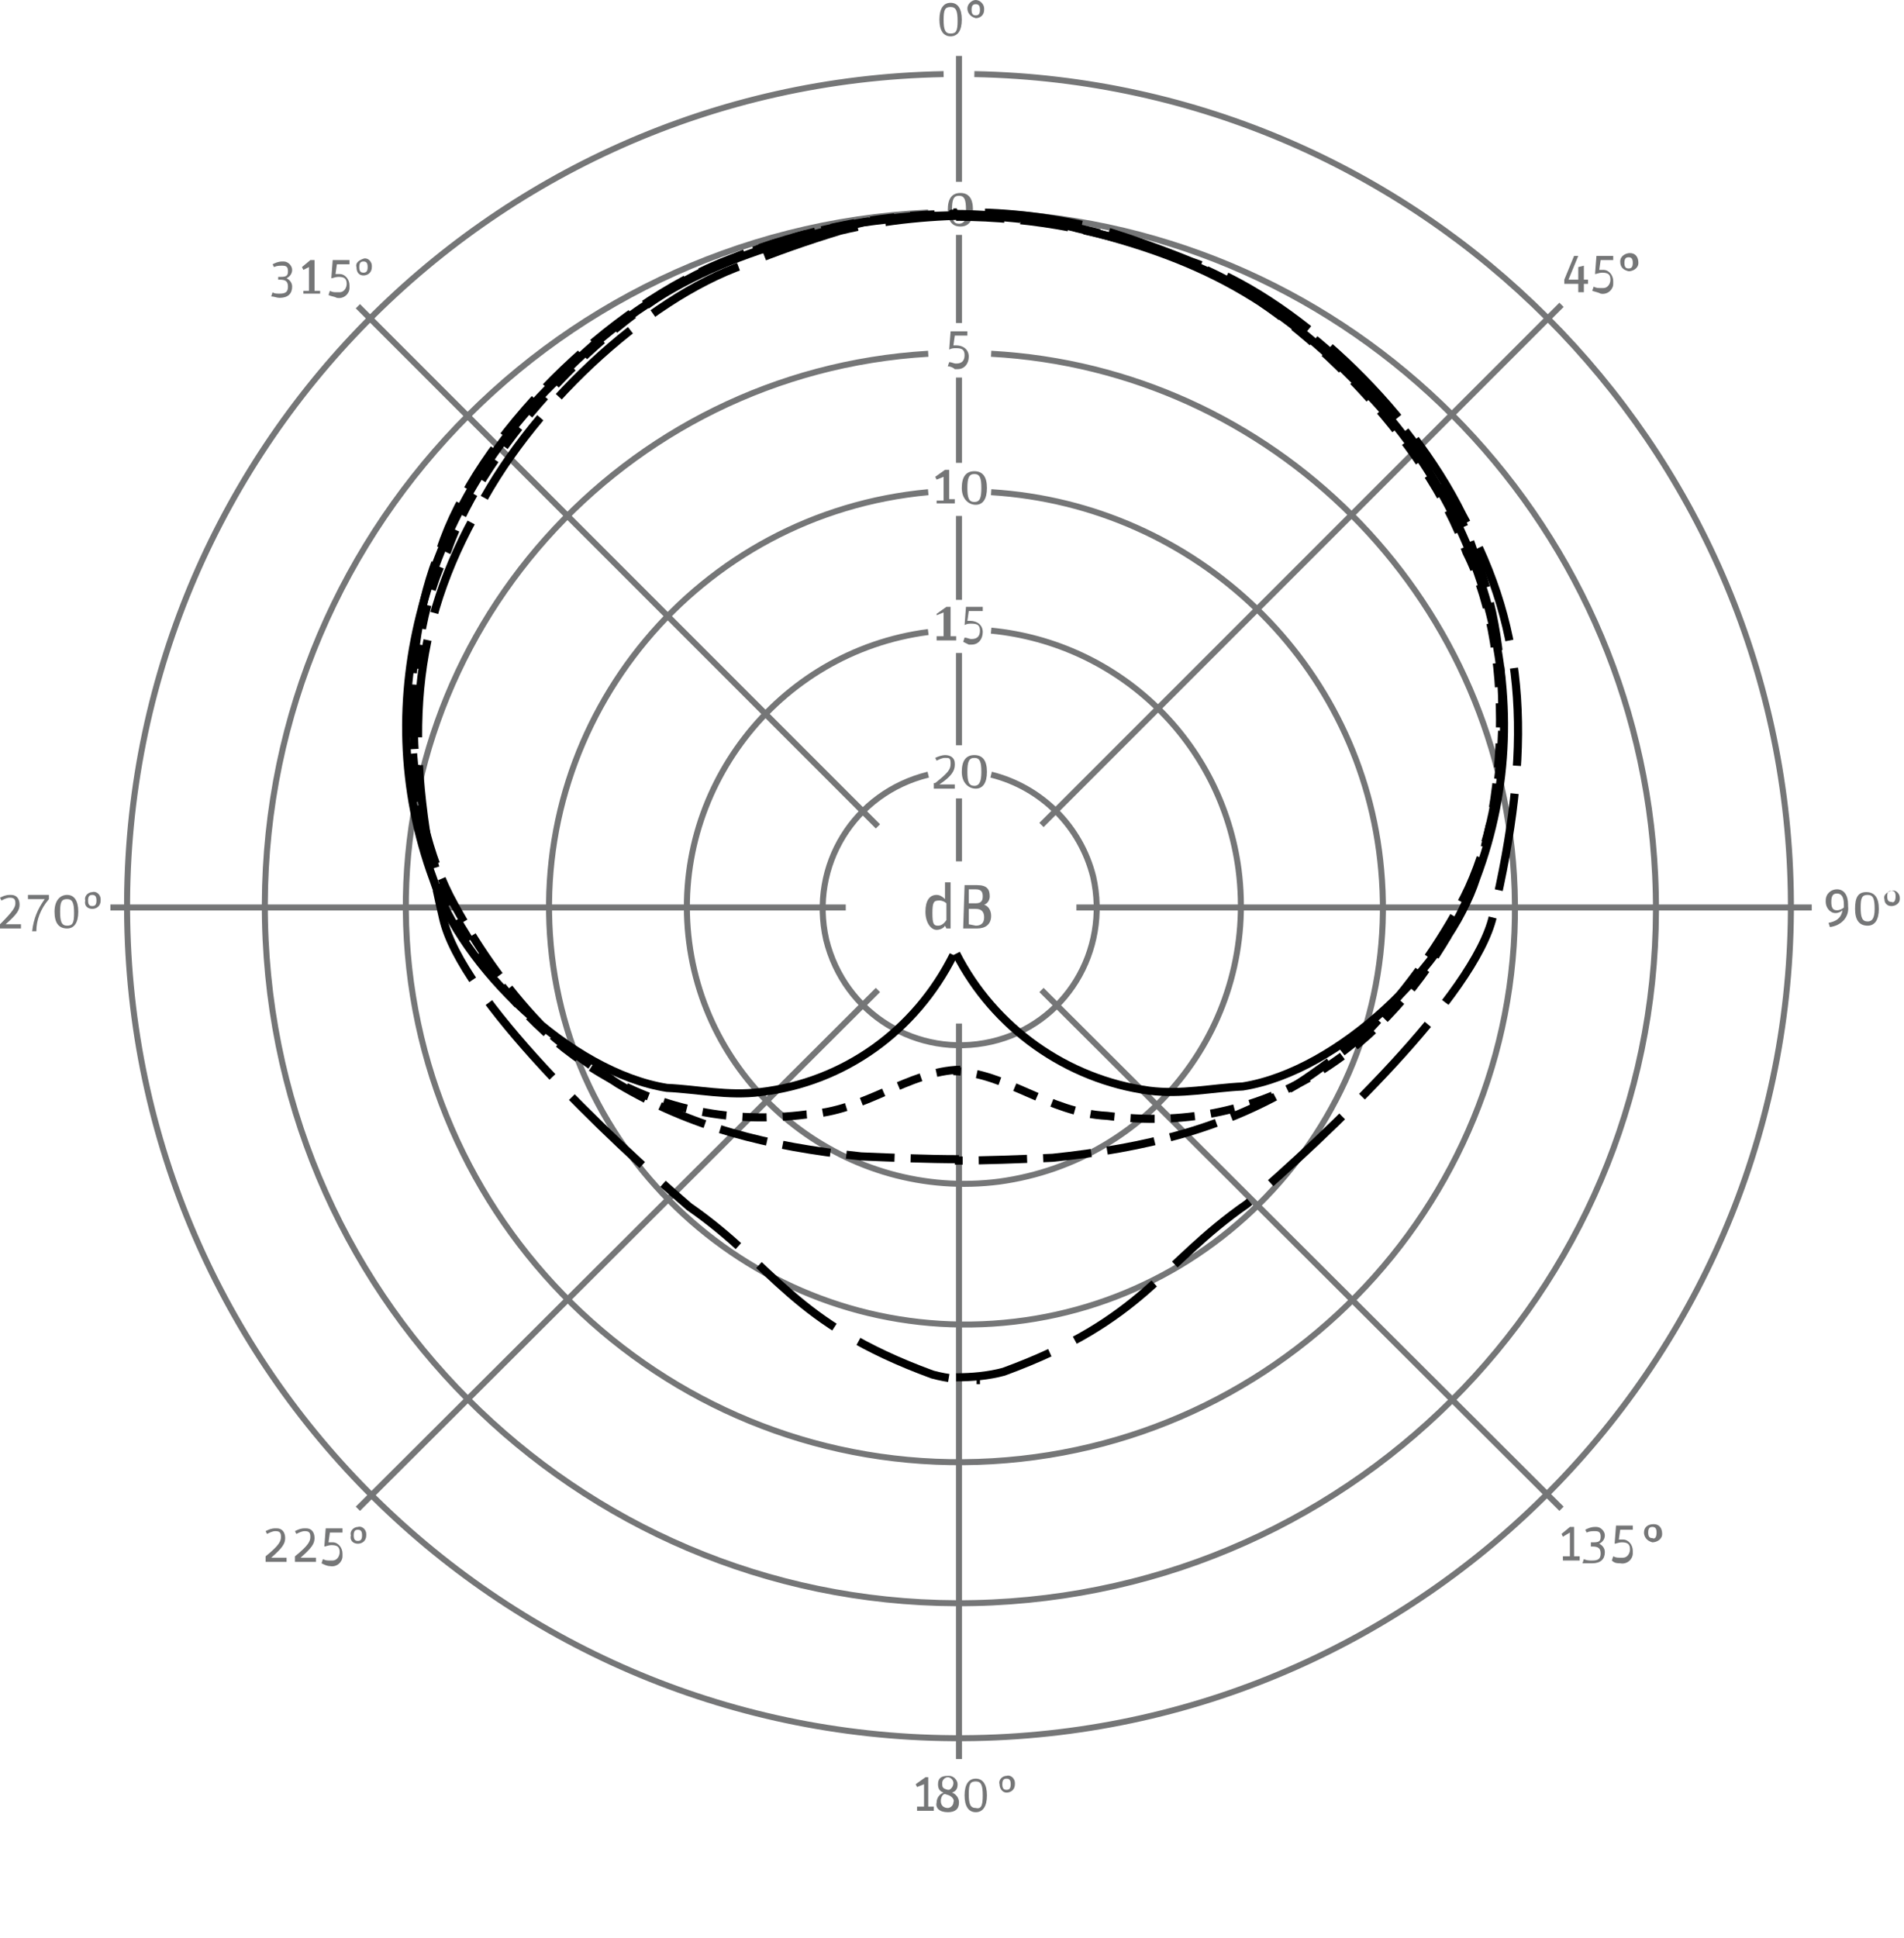 <?xml version="1.0" encoding="utf-8"?>
<!-- Generator: Adobe Illustrator 21.1.0, SVG Export Plug-In . SVG Version: 6.00 Build 0)  -->
<svg version="1.1" id="Layer_1" xmlns="http://www.w3.org/2000/svg" xmlns:xlink="http://www.w3.org/1999/xlink" x="0px" y="0px"
	 viewBox="0 0 136.2 138.6" style="enable-background:new 0 0 136.2 138.6;" xml:space="preserve">
<style type="text/css">
	.st0{display:none;}
	.st1{display:inline;}
	.st2{fill:none;stroke:#757677;stroke-width:0.43;stroke-miterlimit:2.61;}
	.st3{fill:none;}
	.st4{fill:#757677;}
	.st5{fill:none;stroke:#000000;stroke-width:0.58;stroke-linejoin:round;stroke-dasharray:7,2,7,2;}
	.st6{fill:none;stroke:#000000;stroke-width:0.58;stroke-linejoin:round;stroke-dasharray:3.46,1.15;}
	.st7{fill:none;stroke:#000000;stroke-width:0.58;stroke-linejoin:round;stroke-dasharray:1.73,1.15;}
	.st8{fill:none;stroke:#000000;stroke-width:0.58;stroke-linejoin:round;}
	
		.st9{display:none;fill:none;stroke:#FFFFFF;stroke-width:0.58;stroke-linejoin:round;stroke-dasharray:3.46,1.15,0.58,1.15,0.58,1.15;}
	
		.st10{display:none;fill:none;stroke:#FFFFFF;stroke-width:0.58;stroke-linejoin:round;stroke-dasharray:3.46,1.15,3.46,1.15,0.58,1.15;}
	.st11{display:none;fill:none;stroke:#FFFFFF;stroke-width:0.58;stroke-linejoin:round;stroke-dasharray:0.58,0.58;}
	.st12{display:none;fill:none;stroke:#000000;stroke-width:0.58;stroke-linejoin:round;stroke-dasharray:3.46,1.15;}
	.st13{display:none;fill:none;stroke:#FFFFFF;stroke-width:0.58;stroke-linejoin:round;stroke-dasharray:7,2,7,2;}
	.st14{display:none;fill:none;stroke:#000000;stroke-width:0.58;stroke-linejoin:round;stroke-dasharray:1.73,1.15;}
	.st15{display:none;fill:none;stroke:#000000;stroke-width:0.58;stroke-linejoin:round;}
</style>
<g id="Layer_1_1_">
	<title>PL_TLM103_TLM103D</title>
	<g id="PL-Legende" class="st0">
		<path class="st1" d="M125.6,124.8h1.4v-0.3h-1c0.8-0.6,1-1,1-1.4c0-0.3-0.2-0.6-0.6-0.7h-0.1c-0.2,0-0.5,0.1-0.7,0.2l0.1,0.2
			c0.2-0.1,0.3-0.2,0.5-0.2s0.4,0.1,0.4,0.4s-0.1,0.6-1,1.4L125.6,124.8L125.6,124.8z"/>
		<path class="st1" d="M129.3,124.8h0.3v-2.6h-0.3V124.8L129.3,124.8z M130.3,124.8h0.4l-0.7-1l0.6-0.8h-0.3l-0.6,0.8L130.3,124.8
			L130.3,124.8z"/>
		<polygon class="st1" points="131,124.8 131.4,124.8 131.4,123.7 132.2,123.7 132.2,124.8 132.6,124.8 132.6,122.4 132.2,122.4 
			132.2,123.4 131.4,123.4 131.4,122.4 131,122.4 		"/>
		<polygon class="st1" points="133.1,124.8 134.3,124.8 134.3,124.6 133.4,124.6 134.2,123.3 134.2,123.1 133.2,123.1 133.2,123.3 
			133.9,123.3 133.1,124.6 		"/>
		<polygon class="st1" points="125.5,129 126.5,129 126.5,129.6 126.8,129.6 126.8,129 127.1,129 127.1,128.7 126.8,128.7 
			126.8,127.7 126.5,127.8 126.5,128.7 125.8,128.7 126.5,127.1 126.1,127.1 125.5,128.7 		"/>
		<path class="st1" d="M129.3,129.4h0.3v-2.6h-0.3V129.4z M130.3,129.4h0.4l-0.7-1l0.6-0.8h-0.3l-0.6,0.8L130.3,129.4L130.3,129.4z"
			/>
		<polygon class="st1" points="131,129.4 131.4,129.4 131.4,128.2 132.2,128.2 132.2,129.4 132.6,129.4 132.6,126.9 132.2,126.9 
			132.2,127.9 131.4,127.9 131.4,126.9 131,126.9 		"/>
		<polygon class="st1" points="133.1,129.4 134.3,129.4 134.3,129.1 133.4,129.1 134.2,127.9 134.2,127.6 133.2,127.6 133.2,127.8 
			133.9,127.8 133.1,129.1 		"/>
		<path class="st1" d="M126.3,133.9c0.5,0,0.8-0.2,0.8-0.7c0-0.3-0.2-0.6-0.5-0.7c0.3-0.1,0.4-0.3,0.4-0.6s-0.3-0.6-0.6-0.6h-0.1
			c-0.4,0-0.7,0.2-0.7,0.6c0,0.3,0.1,0.5,0.4,0.6c-0.3,0.1-0.5,0.4-0.5,0.6C125.5,133.7,125.8,133.9,126.3,133.9L126.3,133.9z
			 M126.4,132.8c0.2,0.1,0.3,0.3,0.3,0.5s-0.1,0.4-0.4,0.4s-0.5-0.1-0.5-0.4c0-0.2,0.1-0.4,0.3-0.5H126.4L126.4,132.8z M125.9,132
			c0-0.2,0.2-0.4,0.4-0.4c0.2,0,0.4,0.2,0.4,0.4l0,0c0,0.2-0.1,0.4-0.3,0.5h-0.1C126,132.4,125.9,132.3,125.9,132L125.9,132z"/>
		<path class="st1" d="M129.3,133.9h0.3v-2.6h-0.3V133.9z M130.3,133.9h0.4l-0.7-1l0.6-0.8h-0.3l-0.6,0.8L130.3,133.9L130.3,133.9z"
			/>
		<polygon class="st1" points="131,133.9 131.4,133.9 131.4,132.8 132.2,132.8 132.2,133.9 132.6,133.9 132.6,131.5 132.2,131.5 
			132.2,132.5 131.4,132.5 131.4,131.5 131,131.5 		"/>
		<polygon class="st1" points="133.1,133.9 134.3,133.9 134.3,133.7 133.4,133.7 134.2,132.4 134.2,132.1 133.2,132.1 133.2,132.4 
			133.9,132.4 133.1,133.6 		"/>
		<polygon class="st1" points="125.7,138.4 126.9,138.4 126.9,138.2 126.5,138.2 126.5,136.1 126.3,136.1 125.7,136.6 125.7,136.8 
			126.2,136.6 126.2,138.2 125.7,138.2 		"/>
		<path class="st1" d="M128.2,138.5c0.4,0,0.7-0.3,0.8-0.7v-0.1c0-0.4-0.2-0.7-0.6-0.8c0,0,0,0-0.1,0c-0.2,0-0.4,0.1-0.5,0.2
			c0.1-0.6,0.4-0.7,0.9-0.9l-0.1-0.2c-0.8,0.1-1.3,0.7-1.3,1.5l0,0C127.4,138.1,127.8,138.5,128.2,138.5L128.2,138.5z M128.2,137.1
			c0.3,0,0.4,0.2,0.4,0.6s-0.1,0.6-0.4,0.6s-0.5-0.2-0.5-0.7c0-0.1,0-0.1,0-0.2C127.9,137.2,128.1,137.1,128.2,137.1L128.2,137.1z"
			/>
		<path class="st1" d="M131.2,138.4h0.3v-2.6h-0.3V138.4z M132.2,138.4h0.4l-0.7-1l0.6-0.8h-0.3l-0.6,0.8L132.2,138.4L132.2,138.4z"
			/>
		<polygon class="st1" points="133,138.4 133.3,138.4 133.3,137.3 134.2,137.3 134.2,138.4 134.5,138.4 134.5,136 134.2,136 
			134.2,137 133.3,137 133.3,136 133,136 		"/>
		<polygon class="st1" points="135,138.4 136.2,138.4 136.2,138.2 135.4,138.2 136.2,136.9 136.2,136.7 135.1,136.7 135.1,136.9 
			135.9,136.9 135,138.2 		"/>
		<polygon class="st1" points="1.5,124.8 2.6,124.8 2.6,124.5 2.2,124.5 2.2,122.4 2,122.4 1.4,122.9 1.5,123.1 1.9,122.9 
			1.9,124.5 1.5,124.5 		"/>
		<path class="st1" d="M3.3,124.8h1.4v-0.3H3.6c0.8-0.6,1-1,1-1.4c0-0.3-0.2-0.6-0.6-0.7H3.9c-0.2,0-0.5,0.1-0.7,0.2l0.1,0.2
			c0.2-0.1,0.3-0.2,0.5-0.2s0.4,0.1,0.4,0.4s-0.1,0.6-1,1.4L3.3,124.8L3.3,124.8z"/>
		<path class="st1" d="M5.8,125c0.4,0.1,0.9-0.3,0.9-0.7c0-0.1,0-0.1,0-0.2c0-0.4-0.3-0.7-0.7-0.8H5.9H5.7l0.1-0.6h0.9v-0.3H5.4
			l-0.1,1.2c0.1,0,0.3-0.1,0.4-0.1c0.4,0,0.6,0.1,0.6,0.5c0,0.3-0.2,0.6-0.5,0.6H5.7c-0.2,0-0.3,0-0.5-0.1l-0.1,0.2
			C5.4,124.9,5.6,125,5.8,125L5.8,125z"/>
		<polygon class="st1" points="9,124.8 9.4,124.8 9.4,123.6 10.3,123.6 10.3,124.8 10.6,124.8 10.6,122.3 10.3,122.3 10.3,123.3 
			9.4,123.3 9.4,122.3 9,122.3 		"/>
		<polygon class="st1" points="11.1,124.8 12.3,124.8 12.3,124.5 11.4,124.5 12.3,123.2 12.3,123 11.2,123 11.2,123.2 12,123.2 
			11.1,124.5 		"/>
		<path class="st1" d="M1.3,129.4h1.4v-0.3h-1c0.8-0.6,1-1,1-1.4c0-0.3-0.2-0.6-0.6-0.7H2c-0.2,0-0.5,0.1-0.7,0.2l0.1,0.2
			c0.2-0.1,0.3-0.2,0.5-0.2s0.4,0.1,0.4,0.4s-0.1,0.6-1,1.4V129.4L1.3,129.4z"/>
		<path class="st1" d="M3.8,129.6c0.4,0.1,0.9-0.3,0.9-0.7c0-0.1,0-0.1,0-0.2c0-0.4-0.3-0.7-0.7-0.8H3.9H3.7l0.1-0.6h0.9V127H3.5
			l-0.1,1.2c0.1,0,0.3-0.1,0.4-0.1c0.4,0,0.6,0.1,0.6,0.5c0,0.3-0.2,0.6-0.5,0.6H3.8c-0.2,0-0.3,0-0.5-0.1l-0.1,0.2
			C3.4,129.5,3.6,129.6,3.8,129.6L3.8,129.6z"/>
		<path class="st1" d="M5.9,129.4c0.5,0,0.8-0.4,0.8-1.2S6.4,127,5.9,127s-0.8,0.4-0.8,1.2C5.1,129,5.4,129.4,5.9,129.4z M5.9,129.1
			c-0.4,0-0.5-0.3-0.5-0.9s0.1-0.9,0.5-0.9s0.5,0.3,0.5,0.9C6.4,128.8,6.3,129.1,5.9,129.1z"/>
		<polygon class="st1" points="9,129.4 9.4,129.4 9.4,128.2 10.3,128.2 10.3,129.4 10.6,129.4 10.6,126.9 10.3,126.9 10.3,127.9 
			9.4,127.9 9.4,126.9 9,126.9 		"/>
		<polygon class="st1" points="11.1,129.4 12.3,129.4 12.3,129.1 11.4,129.1 12.3,127.8 12.3,127.6 11.2,127.6 11.2,127.8 12,127.8 
			11.1,129.1 		"/>
		<path class="st1" d="M1.8,134.2c0.4,0.1,0.9-0.3,0.9-0.7c0-0.1,0-0.1,0-0.2c0-0.4-0.3-0.7-0.7-0.8H1.9H1.7l0.1-0.6h0.9v-0.3H1.5
			l-0.1,1.2c0.1,0,0.3-0.1,0.4-0.1c0.4,0,0.6,0.1,0.6,0.5c0,0.3-0.2,0.6-0.5,0.6H1.8c-0.2,0-0.3,0-0.5-0.1L1.2,134
			C1.4,134.1,1.6,134.1,1.8,134.2L1.8,134.2z"/>
		<path class="st1" d="M4,134c0.5,0,0.8-0.4,0.8-1.2s-0.3-1.2-0.8-1.2s-0.8,0.4-0.8,1.2S3.5,134,4,134z M4,133.7
			c-0.4,0-0.5-0.3-0.5-0.9s0.1-0.9,0.5-0.9s0.5,0.3,0.5,0.9S4.3,133.7,4,133.7z"/>
		<path class="st1" d="M5.9,134c0.5,0,0.8-0.4,0.8-1.2s-0.3-1.2-0.8-1.2s-0.8,0.4-0.8,1.2S5.4,134,5.9,134z M5.9,133.7
			c-0.4,0-0.5-0.3-0.5-0.9s0.1-0.9,0.5-0.9s0.5,0.3,0.5,0.9S6.3,133.7,5.9,133.7z"/>
		<polygon class="st1" points="9,134 9.4,134 9.4,132.8 10.3,132.8 10.3,134 10.6,134 10.6,131.5 10.3,131.5 10.3,132.5 9.4,132.5 
			9.4,131.5 9,131.5 		"/>
		<polygon class="st1" points="11.1,134 12.3,134 12.3,133.7 11.4,133.7 12.3,132.4 12.3,132.1 11.2,132.1 11.2,132.4 12,132.4 
			11.1,133.7 		"/>
		<polygon class="st1" points="3.7,138.6 4.8,138.6 4.8,138.3 4.4,138.3 4.4,136.2 4.2,136.2 3.6,136.7 3.7,136.9 4.1,136.7 
			4.1,138.3 3.7,138.3 		"/>
		<path class="st1" d="M7.2,138.6h0.3V136H7.2V138.6z M8.2,138.6h0.4l-0.7-1l0.6-0.8H8.2l-0.6,0.8L8.2,138.6L8.2,138.6z"/>
		<polygon class="st1" points="9,138.6 9.4,138.6 9.4,137.4 10.3,137.4 10.3,138.6 10.6,138.6 10.6,136.1 10.3,136.1 10.3,137.1 
			9.4,137.1 9.4,136.1 9,136.1 		"/>
		<polygon class="st1" points="11.1,138.6 12.3,138.6 12.3,138.3 11.4,138.3 12.3,137 12.3,136.8 11.2,136.8 11.2,137 12,137 
			11.1,138.3 		"/>
	</g>
	<g id="PL-Raster">
		<path class="st2" d="M77,64.9h52.6 M7.9,64.9h52.6"/>
		<line class="st2" x1="74.5" y1="59" x2="111.7" y2="21.8"/>
		<line class="st2" x1="25.6" y1="107.9" x2="62.8" y2="70.8"/>
		<line class="st2" x1="68.6" y1="125.8" x2="68.6" y2="73.2"/>
		<line class="st2" x1="74.5" y1="70.8" x2="111.7" y2="107.9"/>
		<line class="st2" x1="25.6" y1="21.9" x2="62.8" y2="59.1"/>
		<path class="st2" d="M66.4,55.4c-5.3,1.3-8.5,6.5-7.3,11.8c1.3,5.3,6.5,8.5,11.8,7.3s8.5-6.5,7.3-11.8c-0.9-3.6-3.7-6.4-7.3-7.3"
			/>
		<line class="st2" x1="68.6" y1="57.1" x2="68.6" y2="61.6"/>
		<polyline class="st3" points="70.9,55.3 70.9,57.1 68.6,57.1 		"/>
		<polyline class="st3" points="68.6,57.1 66.4,57.1 66.4,55.4 		"/>
		<polyline class="st3" points="68.6,53.3 66.4,53.3 66.4,55.4 		"/>
		<polyline class="st3" points="68.6,53.3 70.9,53.3 70.9,55.3 		"/>
		<path class="st2" d="M66.4,45.2c-10.8,1.4-18.5,11.4-17.1,22.2s11.4,18.5,22.2,17.1C82.4,83,90,73.1,88.6,62.2
			c-1.2-9.1-8.5-16.2-17.7-17.1"/>
		<line class="st2" x1="68.6" y1="46.7" x2="68.6" y2="53.3"/>
		<polyline class="st3" points="68.6,42.9 70.9,42.9 70.9,45.1 		"/>
		<polyline class="st3" points="68.6,42.9 66.4,42.9 66.4,45.2 		"/>
		<polyline class="st3" points="70.9,45.1 70.9,46.7 68.6,46.7 		"/>
		<polyline class="st3" points="68.6,46.7 66.4,46.7 66.4,45.2 		"/>
		<path class="st2" d="M66.4,35.2c-16.4,1.5-28.5,16-27,32.4s16,28.5,32.4,27s28.5-16,27-32.4c-1.3-14.7-13.2-26.1-27.9-27"/>
		<line class="st2" x1="68.6" y1="36.9" x2="68.6" y2="42.9"/>
		<line class="st3" x1="68.6" y1="33.1" x2="68.6" y2="36.9"/>
		<polyline class="st3" points="70.9,35.2 70.9,36.9 68.6,36.9 		"/>
		<polyline class="st3" points="68.6,36.9 66.4,36.9 66.4,35.2 		"/>
		<polyline class="st3" points="68.6,33.1 70.9,33.1 70.9,35.2 		"/>
		<polyline class="st3" points="68.6,33.1 66.4,33.1 66.4,35.2 		"/>
		<path class="st2" d="M66.4,25.3c-21.9,1.3-38.6,20-37.3,41.9s20,38.6,41.9,37.3s38.6-20,37.3-41.9C107.1,42.5,91,26.4,70.9,25.3"
			/>
		<line class="st2" x1="68.6" y1="27" x2="68.6" y2="33.1"/>
		<polyline class="st3" points="70.9,25.2 70.9,27 68.6,27 		"/>
		<polyline class="st3" points="68.6,27 66.4,27 66.4,25.3 		"/>
		<polyline class="st3" points="68.6,23.1 66.4,23.1 66.4,25.3 		"/>
		<polyline class="st3" points="68.6,23.1 70.9,23.1 70.9,25.2 		"/>
		<path class="st2" d="M66.4,15.2c-27.5,1.3-48.7,24.5-47.4,52s24.5,48.7,52,47.4c27.5-1.3,48.7-24.5,47.4-52
			C117.2,36.9,96.7,16.3,71,15.2"/>
		<line class="st2" x1="68.6" y1="16.8" x2="68.6" y2="23.1"/>
		<line class="st2" x1="68.6" y1="13" x2="68.6" y2="4"/>
		<polyline class="st3" points="70.9,15.2 70.9,16.8 68.6,16.8 		"/>
		<polyline class="st3" points="68.6,16.8 66.4,16.8 66.4,15.2 		"/>
		<polyline class="st3" points="68.6,13 66.4,13 66.4,15.2 		"/>
		<polyline class="st3" points="68.6,13 70.9,13 70.9,15.2 		"/>
		<path class="st2" d="M67.5,5.3C34.7,5.9,8.5,33,9.1,65.9s27.8,59,60.6,58.4s59-27.8,58.4-60.6c-0.6-32-26.4-57.8-58.4-58.4"/>
		<polyline class="st3" points="69.8,5.3 69.8,6.4 67.6,6.4 67.6,5.3 		"/>
		<polyline class="st3" points="69.8,5.3 69.8,2.6 67.6,2.6 67.6,5.3 		"/>
	</g>
	<g id="PL-Bemaßung">
		<path class="st4" d="M68,2.6c0.5,0,0.8-0.4,0.8-1.2S68.5,0.2,68,0.2s-0.8,0.4-0.8,1.2S67.5,2.6,68,2.6L68,2.6z M68,2.4
			c-0.4,0-0.5-0.3-0.5-1s0.1-0.9,0.5-0.9s0.5,0.3,0.5,1S68.4,2.4,68,2.4z"/>
		<path class="st4" d="M69.8,1.3c0.3,0,0.6-0.2,0.6-0.6c0,0,0,0,0-0.1c0-0.3-0.3-0.6-0.6-0.6s-0.6,0.3-0.6,0.6
			C69.2,0.9,69.4,1.2,69.8,1.3C69.7,1.3,69.7,1.3,69.8,1.3L69.8,1.3z M69.8,1.1c-0.2,0-0.3-0.1-0.3-0.4s0.1-0.4,0.3-0.4
			s0.3,0.1,0.3,0.4S70,1.1,69.8,1.1L69.8,1.1z"/>
		<polygon class="st4" points="111.9,20.3 112.9,20.3 112.9,20.9 113.3,20.9 113.3,20.3 113.6,20.3 113.6,20 113.3,20 113.3,19 
			112.9,19.1 112.9,20 112.2,20 112.9,18.3 112.6,18.3 111.9,20 		"/>
		<path class="st4" d="M114.5,21c0.5,0.1,0.9-0.3,0.9-0.7c0-0.1,0-0.1,0-0.2c0-0.4-0.3-0.8-0.7-0.8h-0.1h-0.2l0.1-0.7h0.9v-0.3h-1.2
			l-0.1,1.3c0.1,0,0.3-0.1,0.5-0.1c0.4,0,0.6,0.1,0.6,0.5c0,0.3-0.2,0.6-0.5,0.6c-0.1,0-0.1,0-0.2,0c-0.2,0-0.3,0-0.5-0.1l-0.1,0.3
			C114.2,20.9,114.3,20.9,114.5,21L114.5,21z"/>
		<path class="st4" d="M116.5,19.4c0.3,0,0.7-0.2,0.7-0.6s-0.2-0.7-0.6-0.7c-0.3,0-0.7,0.2-0.7,0.6l0,0
			C115.9,19.1,116.1,19.3,116.5,19.4C116.4,19.4,116.5,19.4,116.5,19.4z M116.5,19.2c-0.2,0-0.3-0.1-0.3-0.4s0.1-0.4,0.3-0.4
			s0.3,0.1,0.3,0.4S116.7,19.2,116.5,19.2L116.5,19.2z"/>
		<path class="st4" d="M130.9,66.3c0.8-0.1,1.4-0.7,1.3-1.5c0,0,0,0,0-0.1c0-0.7-0.3-1.1-0.8-1.1c-0.4,0-0.8,0.3-0.8,0.8v0.1
			c0,0.4,0.3,0.8,0.7,0.8l0,0c0.2,0,0.4-0.1,0.5-0.2c-0.1,0.6-0.5,0.8-1,0.9L130.9,66.3L130.9,66.3z M131.4,65.1
			c-0.3,0-0.4-0.2-0.4-0.6s0.1-0.6,0.4-0.6s0.5,0.2,0.5,0.8c0,0.1,0,0.1,0,0.2C131.8,65,131.6,65.1,131.4,65.1L131.4,65.1z"/>
		<path class="st4" d="M133.6,66.2c0.5,0,0.8-0.4,0.8-1.2s-0.3-1.2-0.9-1.2s-0.8,0.4-0.8,1.2S133,66.2,133.6,66.2L133.6,66.2z
			 M133.6,65.9c-0.4,0-0.5-0.3-0.5-1s0.1-0.9,0.5-0.9s0.5,0.3,0.5,1S133.9,65.9,133.6,65.9z"/>
		<path class="st4" d="M135.3,64.8c0.3,0,0.6-0.2,0.6-0.5c0,0,0,0,0-0.1c0-0.3-0.3-0.6-0.6-0.5s-0.6,0.3-0.5,0.6
			C134.8,64.6,135,64.8,135.3,64.8L135.3,64.8z M135.3,64.5c-0.2,0-0.3-0.1-0.3-0.4s0.1-0.4,0.3-0.4s0.3,0.1,0.3,0.4
			S135.5,64.6,135.3,64.5L135.3,64.5z"/>
		<polygon class="st4" points="111.8,111.6 113,111.6 113,111.3 112.6,111.3 112.6,109.2 112.3,109.2 111.7,109.7 111.8,109.9 
			112.3,109.6 112.3,111.3 111.8,111.3 		"/>
		<path class="st4" d="M113.9,111.8c0.6,0,0.9-0.3,0.9-0.8c0-0.3-0.2-0.5-0.4-0.6c0.2-0.1,0.4-0.3,0.4-0.6c0-0.3-0.3-0.6-0.6-0.6
			c0,0,0,0-0.1,0c-0.3,0-0.5,0.1-0.7,0.2l0.1,0.2c0.2-0.1,0.4-0.1,0.6-0.1c0.3,0,0.4,0.1,0.4,0.4s-0.1,0.4-0.5,0.4h-0.2v0.3h0.1
			c0.4,0,0.6,0.1,0.6,0.5s-0.2,0.5-0.6,0.5c-0.2,0-0.4,0-0.6-0.1l-0.1,0.3C113.5,111.8,113.7,111.8,113.9,111.8L113.9,111.8z"/>
		<path class="st4" d="M115.9,111.8c0.5,0.1,0.9-0.3,0.9-0.7c0-0.1,0-0.1,0-0.2c0-0.4-0.3-0.8-0.7-0.8H116h-0.2l0.1-0.7h0.9v-0.3
			h-1.2l-0.1,1.3c0.1,0,0.3-0.1,0.5-0.1c0.4,0,0.6,0.1,0.6,0.5c0,0.3-0.2,0.6-0.5,0.6c-0.1,0-0.1,0-0.2,0c-0.2,0-0.3,0-0.5-0.1
			l-0.1,0.3C115.5,111.8,115.7,111.8,115.9,111.8L115.9,111.8z"/>
		<path class="st4" d="M118.2,110.3c0.3,0,0.7-0.2,0.7-0.6s-0.2-0.7-0.6-0.7s-0.7,0.2-0.7,0.6l0,0
			C117.6,109.9,117.8,110.2,118.2,110.3C118.1,110.3,118.2,110.3,118.2,110.3z M118.2,110c-0.2,0-0.3-0.1-0.3-0.4s0.1-0.4,0.3-0.4
			s0.3,0.1,0.3,0.4S118.4,110.1,118.2,110L118.2,110z"/>
		<path class="st4" d="M19,111.7h1.5v-0.3h-1.1c0.8-0.7,1-1,1-1.4s-0.2-0.7-0.6-0.7h-0.1c-0.3,0-0.5,0.1-0.7,0.2l0.1,0.2
			c0.2-0.1,0.4-0.2,0.6-0.2c0.3,0,0.4,0.1,0.4,0.4s-0.1,0.6-1.1,1.4L19,111.7L19,111.7z"/>
		<path class="st4" d="M21.1,111.7h1.5v-0.3h-1.1c0.8-0.7,1-1,1-1.4s-0.2-0.7-0.6-0.7h-0.1c-0.3,0-0.5,0.1-0.7,0.2l0.1,0.2
			c0.2-0.1,0.4-0.2,0.6-0.2c0.3,0,0.4,0.1,0.4,0.4s-0.1,0.6-1.1,1.4L21.1,111.7L21.1,111.7z"/>
		<path class="st4" d="M23.6,112c0.5,0.1,0.9-0.3,0.9-0.7c0-0.1,0-0.1,0-0.2c0-0.4-0.3-0.8-0.7-0.8h-0.1h-0.2l0.1-0.7h0.9v-0.3h-1.2
			l-0.1,1.3c0.1,0,0.3-0.1,0.5-0.1c0.4,0,0.6,0.1,0.6,0.5c0,0.3-0.2,0.6-0.5,0.6c-0.1,0-0.1,0-0.2,0c-0.2,0-0.3,0-0.5-0.1l-0.1,0.3
			C23.2,111.9,23.4,112,23.6,112L23.6,112z"/>
		<path class="st4" d="M25.6,110.4c0.3,0,0.6-0.2,0.6-0.6c0,0,0,0,0-0.1c0-0.3-0.3-0.6-0.6-0.5c-0.3,0-0.6,0.3-0.5,0.6
			C25,110.2,25.3,110.4,25.6,110.4z M25.6,110.2c-0.2,0-0.3-0.1-0.3-0.4s0.1-0.4,0.3-0.4s0.3,0.1,0.3,0.4S25.8,110.2,25.6,110.2
			L25.6,110.2z"/>
		<path class="st4" d="M0,66.4h1.5v-0.3H0.4c0.8-0.7,1-1,1-1.4S1.2,64,0.8,64H0.7c-0.3,0-0.5,0.1-0.7,0.2l0.1,0.2
			c0.2-0.1,0.4-0.2,0.6-0.2c0.3,0,0.4,0.1,0.4,0.4S0.9,65.2,0,66.1V66.4L0,66.4z"/>
		<path class="st4" d="M2.6,66.6c0-0.8,0.3-1.6,0.9-2.3V64H2v0.3h1.2c-0.5,0.7-0.8,1.4-0.9,2.3L2.6,66.6L2.6,66.6z"/>
		<path class="st4" d="M4.8,66.4c0.5,0,0.8-0.4,0.8-1.2S5.3,64,4.8,64s-0.9,0.4-0.9,1.2S4.2,66.4,4.8,66.4L4.8,66.4z M4.8,66.2
			c-0.4,0-0.5-0.3-0.5-1s0.1-0.9,0.5-0.9s0.5,0.3,0.5,1S5.2,66.2,4.8,66.2z"/>
		<path class="st4" d="M6.6,65c0.3,0,0.6-0.2,0.6-0.6c0,0,0,0,0-0.1c0-0.3-0.3-0.6-0.6-0.5c-0.3,0-0.6,0.3-0.5,0.6
			C6,64.8,6.3,65,6.6,65z M6.6,64.8c-0.2,0-0.3-0.1-0.3-0.4S6.4,64,6.6,64s0.3,0.1,0.3,0.4S6.8,64.8,6.6,64.8L6.6,64.8z"/>
		<path class="st4" d="M20,21.3c0.6,0,0.9-0.3,0.9-0.8c0-0.3-0.2-0.5-0.4-0.6c0.2-0.1,0.4-0.3,0.4-0.6c0-0.3-0.3-0.6-0.6-0.6
			c0,0,0,0-0.1,0c-0.3,0-0.5,0.1-0.7,0.2l0.1,0.2C19.8,19,20,19,20.2,19c0.3,0,0.4,0.1,0.4,0.4s-0.1,0.4-0.5,0.4h-0.2V20H20
			c0.4,0,0.6,0.1,0.6,0.5S20.4,21,20,21c-0.2,0-0.4,0-0.5-0.1l-0.1,0.3C19.6,21.2,19.8,21.3,20,21.3L20,21.3z"/>
		<polygon class="st4" points="21.7,21 22.9,21 22.9,20.8 22.5,20.8 22.5,18.6 22.2,18.6 21.6,19.1 21.7,19.3 22.1,19.1 22.1,20.8 
			21.7,20.8 		"/>
		<path class="st4" d="M24.1,21.3c0.5,0.1,0.9-0.3,0.9-0.7c0-0.1,0-0.1,0-0.2c0-0.4-0.3-0.8-0.7-0.8h-0.1H24l0.1-0.7H25v-0.3h-1.2
			l-0.1,1.3c0.1,0,0.3-0.1,0.5-0.1c0.4,0,0.6,0.1,0.6,0.5c0,0.3-0.2,0.6-0.5,0.6c-0.1,0-0.1,0-0.2,0c-0.2,0-0.3,0-0.5-0.1l-0.1,0.3
			C23.7,21.2,23.9,21.2,24.1,21.3L24.1,21.3z"/>
		<path class="st4" d="M26,19.7c0.3,0,0.6-0.2,0.6-0.6c0,0,0,0,0-0.1c0-0.3-0.3-0.6-0.6-0.5s-0.6,0.3-0.5,0.6
			C25.5,19.5,25.7,19.7,26,19.7z M26,19.5c-0.2,0-0.3-0.1-0.3-0.4s0.1-0.4,0.3-0.4s0.3,0.1,0.3,0.4S26.2,19.5,26,19.5L26,19.5z"/>
		<polygon class="st4" points="65.6,129.5 66.8,129.5 66.8,129.2 66.4,129.2 66.4,127.1 66.2,127.1 65.5,127.6 65.6,127.8 
			66.1,127.6 66.1,129.2 65.6,129.2 		"/>
		<path class="st4" d="M67.8,129.6c0.5,0,0.8-0.2,0.8-0.7c0-0.3-0.2-0.6-0.5-0.7c0.3-0.1,0.4-0.3,0.4-0.6c0-0.3-0.3-0.6-0.6-0.6
			h-0.1c-0.5,0-0.7,0.2-0.7,0.6c0,0.3,0.1,0.5,0.4,0.6c-0.3,0.1-0.5,0.4-0.5,0.7C66.9,129.3,67.2,129.6,67.8,129.6L67.8,129.6z
			 M67.9,128.4c0.2,0.1,0.4,0.3,0.3,0.5c0,0.2-0.2,0.4-0.4,0.4s-0.5-0.1-0.5-0.5c0-0.2,0.1-0.5,0.3-0.5L67.9,128.4z M67.4,127.5
			c0-0.2,0.2-0.4,0.4-0.4c0.2,0,0.4,0.2,0.4,0.4c0,0.2-0.1,0.4-0.3,0.5h-0.1C67.4,127.9,67.4,127.8,67.4,127.5L67.4,127.5z"/>
		<path class="st4" d="M69.8,129.6c0.5,0,0.8-0.4,0.8-1.2s-0.3-1.2-0.8-1.2s-0.8,0.4-0.8,1.2C69,129.2,69.3,129.6,69.8,129.6z
			 M69.8,129.3c-0.4,0-0.5-0.3-0.5-1s0.1-0.9,0.5-0.9s0.5,0.3,0.5,1C70.3,129.1,70.2,129.4,69.8,129.3L69.8,129.3z"/>
		<path class="st4" d="M72,128.2c0.3,0,0.6-0.2,0.6-0.6c0,0,0,0,0-0.1c0-0.3-0.3-0.6-0.6-0.5c-0.3,0-0.6,0.3-0.5,0.6
			C71.5,127.9,71.7,128.2,72,128.2z M72,128c-0.2,0-0.3-0.1-0.3-0.4s0.1-0.4,0.3-0.4s0.3,0.1,0.3,0.4S72.2,128,72,128L72,128z"/>
		<path class="st4" d="M67,66.5c0.2,0,0.5-0.1,0.6-0.3l0.1,0.2H68v-3.3h-0.4v1.2C67.4,64.1,67.2,64,67,64c-0.5,0-0.8,0.4-0.8,1.2
			S66.6,66.5,67,66.5z M67.1,66.2c-0.3,0-0.4-0.1-0.4-0.9s0.1-0.9,0.5-0.9c0.2,0,0.4,0.1,0.5,0.2v1.2C67.5,66.1,67.3,66.2,67.1,66.2
			z"/>
		<path class="st4" d="M68.9,66.4h1c0.6,0,1-0.3,1-0.9c0-0.4-0.2-0.7-0.5-0.8c0.3-0.1,0.4-0.4,0.4-0.6c0-0.5-0.2-0.8-0.9-0.8H69
			L68.9,66.4L68.9,66.4z M69.3,66.1V65h0.5c0.4,0,0.6,0.2,0.6,0.6s-0.2,0.6-0.6,0.6L69.3,66.1L69.3,66.1z M69.3,64.6v-1h0.5
			c0.4,0,0.5,0.2,0.5,0.5c0,0.3-0.1,0.5-0.5,0.5H69.3z"/>
		<path class="st4" d="M67.8,26.2l0.1-0.3c0.2,0,0.3,0.1,0.5,0.1c0.4,0,0.6-0.2,0.6-0.6s-0.2-0.5-0.6-0.5c-0.2,0-0.3,0-0.5,0.1
			l0.1-1.3h1.2V24h-0.9l-0.1,0.7h0.2c0.5,0,0.9,0.3,0.9,0.8s-0.3,0.9-0.8,0.9c-0.1,0-0.1,0-0.2,0C68.2,26.3,68,26.2,67.8,26.2z"/>
		<path class="st4" d="M67,35.8h0.5v-1.7L67,34.3l-0.1-0.2l0.7-0.5h0.3v2.1h0.4V36H67V35.8z"/>
		<path class="st4" d="M68.8,34.9c0-0.8,0.3-1.2,0.9-1.2s0.9,0.4,0.9,1.2s-0.3,1.2-0.8,1.2S68.8,35.7,68.8,34.9z M70.2,34.9
			c0-0.7-0.1-1-0.5-1s-0.5,0.3-0.5,1s0.1,1,0.5,1S70.2,35.6,70.2,34.9z"/>
		<path class="st4" d="M67,45.5h0.5v-1.7L67,44v-0.1l0.7-0.5H68v2.1h0.4v0.3H67V45.5z"/>
		<path class="st4" d="M68.9,45.9l0.1-0.3c0.2,0,0.3,0.1,0.5,0.1c0.4,0,0.6-0.2,0.6-0.6s-0.2-0.5-0.6-0.5c-0.2,0-0.3,0-0.5,0.1
			l0.1-1.3h1.2v0.3h-1l-0.1,0.7h0.2c0.5,0,0.9,0.3,0.9,0.8s-0.3,0.9-0.8,0.9c-0.1,0-0.1,0-0.2,0C69.3,46.1,69.1,46,68.9,45.9z"/>
		<path class="st4" d="M66.9,56c1-0.8,1.1-1,1.1-1.4s-0.1-0.4-0.4-0.4c-0.2,0-0.4,0.1-0.6,0.2l-0.1-0.2c0.2-0.1,0.5-0.2,0.7-0.2
			c0.4,0,0.7,0.2,0.7,0.6v0.1c0,0.4-0.2,0.8-1.1,1.4h1.1v0.3h-1.5V56H66.9z"/>
		<path class="st4" d="M68.8,55.2c0-0.8,0.3-1.2,0.9-1.2s0.9,0.4,0.9,1.2s-0.3,1.2-0.8,1.2S68.8,56,68.8,55.2z M70.2,55.2
			c0-0.7-0.1-1-0.5-1s-0.5,0.3-0.5,1s0.1,1,0.5,1S70.2,55.8,70.2,55.2z"/>
		<path class="st4" d="M67.8,15c0-0.8,0.3-1.2,0.9-1.2s0.9,0.4,0.9,1.2s-0.3,1.2-0.9,1.2S67.8,15.8,67.8,15z M69.1,15
			c0-0.7-0.1-1-0.5-1s-0.5,0.3-0.5,1s0.1,1,0.5,1S69.2,15.6,69.1,15L69.1,15z"/>
	</g>
	<g id="TLM103_TLM103D_1_">
		<path id="_x31_25_Hz_1_" class="st5" d="M68.4,98.5c1.1,0,2.3-0.1,3.4-0.4c10.1-3.7,11.2-7.7,17.4-12c5.7-4.9,16.3-14.9,17.6-20.6
			c2.8-11.9,2.5-20.2-2.2-28.7c-3.8-7.7-12.1-15.6-19.4-18.1c-2.2-0.9-4.5-1.7-6.8-2.4c-3.4-0.8-6.8-1.2-10.2-1.1"/>
		<path id="_x31_25_Hz" class="st5" d="M70.3,15.4c-3.4,0-6.9,0.3-10.2,1.1c-2.3,0.7-4.6,1.5-6.8,2.4C46.1,21.4,37.7,29.3,33.9,37
			c-4.7,8.6-5,16.8-2.2,28.7c1.3,5.7,11.9,15.7,17.6,20.6c6.2,4.3,7.3,8.3,17.4,12c1.1,0.3,2.2,0.4,3.4,0.4"/>
		<path id="_x32_50_Hz" class="st6" d="M68.6,82.9c-2.3,0-4.6-0.1-7-0.2c-6.7-0.7-12.2-2.1-17.4-5.2c-1.7-1.1-3.4-2.3-5-3.7
			c-2.7-2.7-4.9-5.8-6.7-9.1c-3.8-6.8-4-18.2-1-25.4c2.6-8,12-17.5,20.8-20.8c5.2-2.1,10.7-3.1,16.2-3.2"/>
		<path id="_x32_50_Hz_1_" class="st6" d="M68.4,15.5c5.6,0,11.1,1.1,16.2,3.1c8.8,3.3,18.2,12.8,20.8,20.8c3,7.2,2.8,18.6-1,25.4
			c-1.8,3.3-4.1,6.4-6.7,9.1c-1.6,1.3-3.3,2.6-5,3.7c-5.2,3.1-10.7,4.5-17.4,5.2c-2.4,0.1-4.7,0.2-7,0.2"/>
		<path id="_x35_00_Hz" class="st7" d="M68.4,15.4c6,0,11.9,1.3,17.3,3.7c7.4,3.1,16.5,12.6,19.2,20.4c3.7,7.3,3,20.6-1.2,27.2
			C98.6,75.6,90,81.2,79.2,79.8c-4.2-0.2-7.2-3.1-11-3.2"/>
		<path id="_x35_00_Hz_1_" class="st7" d="M68.7,76.5c-3.8,0.1-6.8,3-11,3.2c-10.8,1.4-19.3-4.3-24.5-13.1C29,60,28.3,46.7,32,39.4
			c2.7-7.8,11.8-17.3,19.2-20.4c5.5-2.4,11.3-3.7,17.3-3.7"/>
		<path id="_x31__kHz_1_" class="st8" d="M68.2,68.3c-2.7,5.4-7.8,9.1-13.8,9.8c-2.3,0.3-4.5-0.2-6.7-0.3C40.8,76.7,33,69.1,31,62.9
			c-4.8-13-0.3-27,8.9-35.8c6.8-7,13.2-9.3,21.9-11.2c2.2-0.3,4.5-0.5,6.8-0.5"/>
		<path id="_x31__kHz" class="st8" d="M68,15.3c2.3,0,4.5,0.2,6.8,0.5c8.6,1.9,15,4.2,21.9,11.2c9.2,8.8,13.8,22.8,8.9,35.8
			c-2,6.2-9.8,13.8-16.7,14.9c-2.2,0.1-4.4,0.6-6.7,0.3c-5.9-0.8-11.1-4.5-13.8-9.8"/>
		<path id="_x32__kHz" class="st9" d="M68.7,15c-2.4,0-4.9,0.1-7.3,0.5C52,17.6,45.1,20.2,37.8,28c-9.9,9.9-14.8,25.4-9.6,40
			c2.2,7,10.6,15.4,18,16.6c2.4,0.2,4.8,0.7,7.2,0.3c6.5-0.9,12.1-5,14.9-10.9"/>
		<path id="_x32__kHz_1_" class="st9" d="M68.8,74.4c2.8,5.9,8.4,10,14.9,10.9c2.4,0.4,4.8-0.2,7.2-0.3c7.4-1.3,15.8-9.6,18-16.6
			c5.2-14.6,0.3-30.1-9.6-40C92,20.6,85.1,18,75.7,15.9c-2.4-0.3-4.9-0.5-7.3-0.5"/>
		<path id="_x38__kHz_1_" class="st10" d="M68.9,65.8c0.1,0.4,0.6,0.7,0.8,1.5 M68.1,91.5c2.1,0,6.8-2.1,7-6.3
			c1.4-5.4-4.4-14.4-5.4-17.9c0.2,0.1,0.4,0.2,0.6,0.3c5,6.3,10.4,10.3,16.7,11.7c8,0.9,13-2.4,17.1-8.5c6.5-9.9,5.3-27.4-0.9-36.7
			c-5.4-9-16-15.8-25.6-17.9c-2.2-0.5-4.3-0.7-6.6-1c-0.9-0.1-1.9-0.1-2.8-0.1"/>
		<path id="_x38__kHz" class="st10" d="M67.7,67c0.2-0.8,0.7-1.1,0.8-1.5 M69.3,14.8c-0.9,0-1.9,0-2.8,0.1c-2.3,0.4-4.5,0.5-6.6,1
			c-9.6,2.1-20.2,8.9-25.6,17.9c-6.3,9.2-7.5,26.8-1,36.6c4.1,6.1,9.1,9.4,17.1,8.5c6.3-1.4,11.7-5.4,16.7-11.7
			c0.2-0.1,0.4-0.2,0.6-0.3c-1,3.5-6.8,12.5-5.4,17.9c0.2,4.2,4.9,6.3,7,6.3"/>
		<path id="_x31_6_kHz" class="st11" d="M68.3,79.1c0.5,0.1,0.8-0.2,1.3-0.2c1.6-1.1,1.7-3.6,2-5.3c0.1-1.9-0.5-3.1-0.8-4.8
			c-0.5-1.2-1.4-2.1-1.8-3.7c7.1-2.2,14.8-9.1,18.1-16.5c3.2-5.5,3.2-15.4,0.4-21c-3.6-7.1-9.8-12.2-17.7-12.7c-0.5,0-1,0-1.4,0"/>
		<path id="_x31_6_kHz_1_" class="st11" d="M68.4,15.1c-0.4,0-0.9,0-1.4,0c-7.9,0.5-14.1,5.6-17.7,12.7c-2.8,5.6-2.8,15.5,0.4,21
			c3.2,7.4,11,14.3,18.1,16.5c-0.4,1.6-1.3,2.5-1.8,3.7c-0.3,1.7-0.9,2.9-0.8,4.8c0.3,1.7,0.4,4.2,2,5.3c0.5,0,0.8,0.3,1.3,0.2"/>
		<line class="st12" x1="14.7" y1="123.9" x2="40" y2="123.9"/>
		<line class="st13" x1="96.4" y1="128.2" x2="121.6" y2="128.2"/>
		<line class="st14" x1="14.7" y1="128.3" x2="39.9" y2="128.3"/>
		<line class="st9" x1="96.4" y1="123.7" x2="121.6" y2="123.7"/>
		<line class="st10" x1="96.4" y1="132.5" x2="121.6" y2="132.5"/>
		<line class="st15" x1="14.7" y1="137.3" x2="39.9" y2="137.3"/>
		<line class="st15" x1="14.7" y1="132.7" x2="39.9" y2="132.7"/>
		<line class="st11" x1="96.4" y1="137.2" x2="121.6" y2="137.2"/>
	</g>
</g>
</svg>
